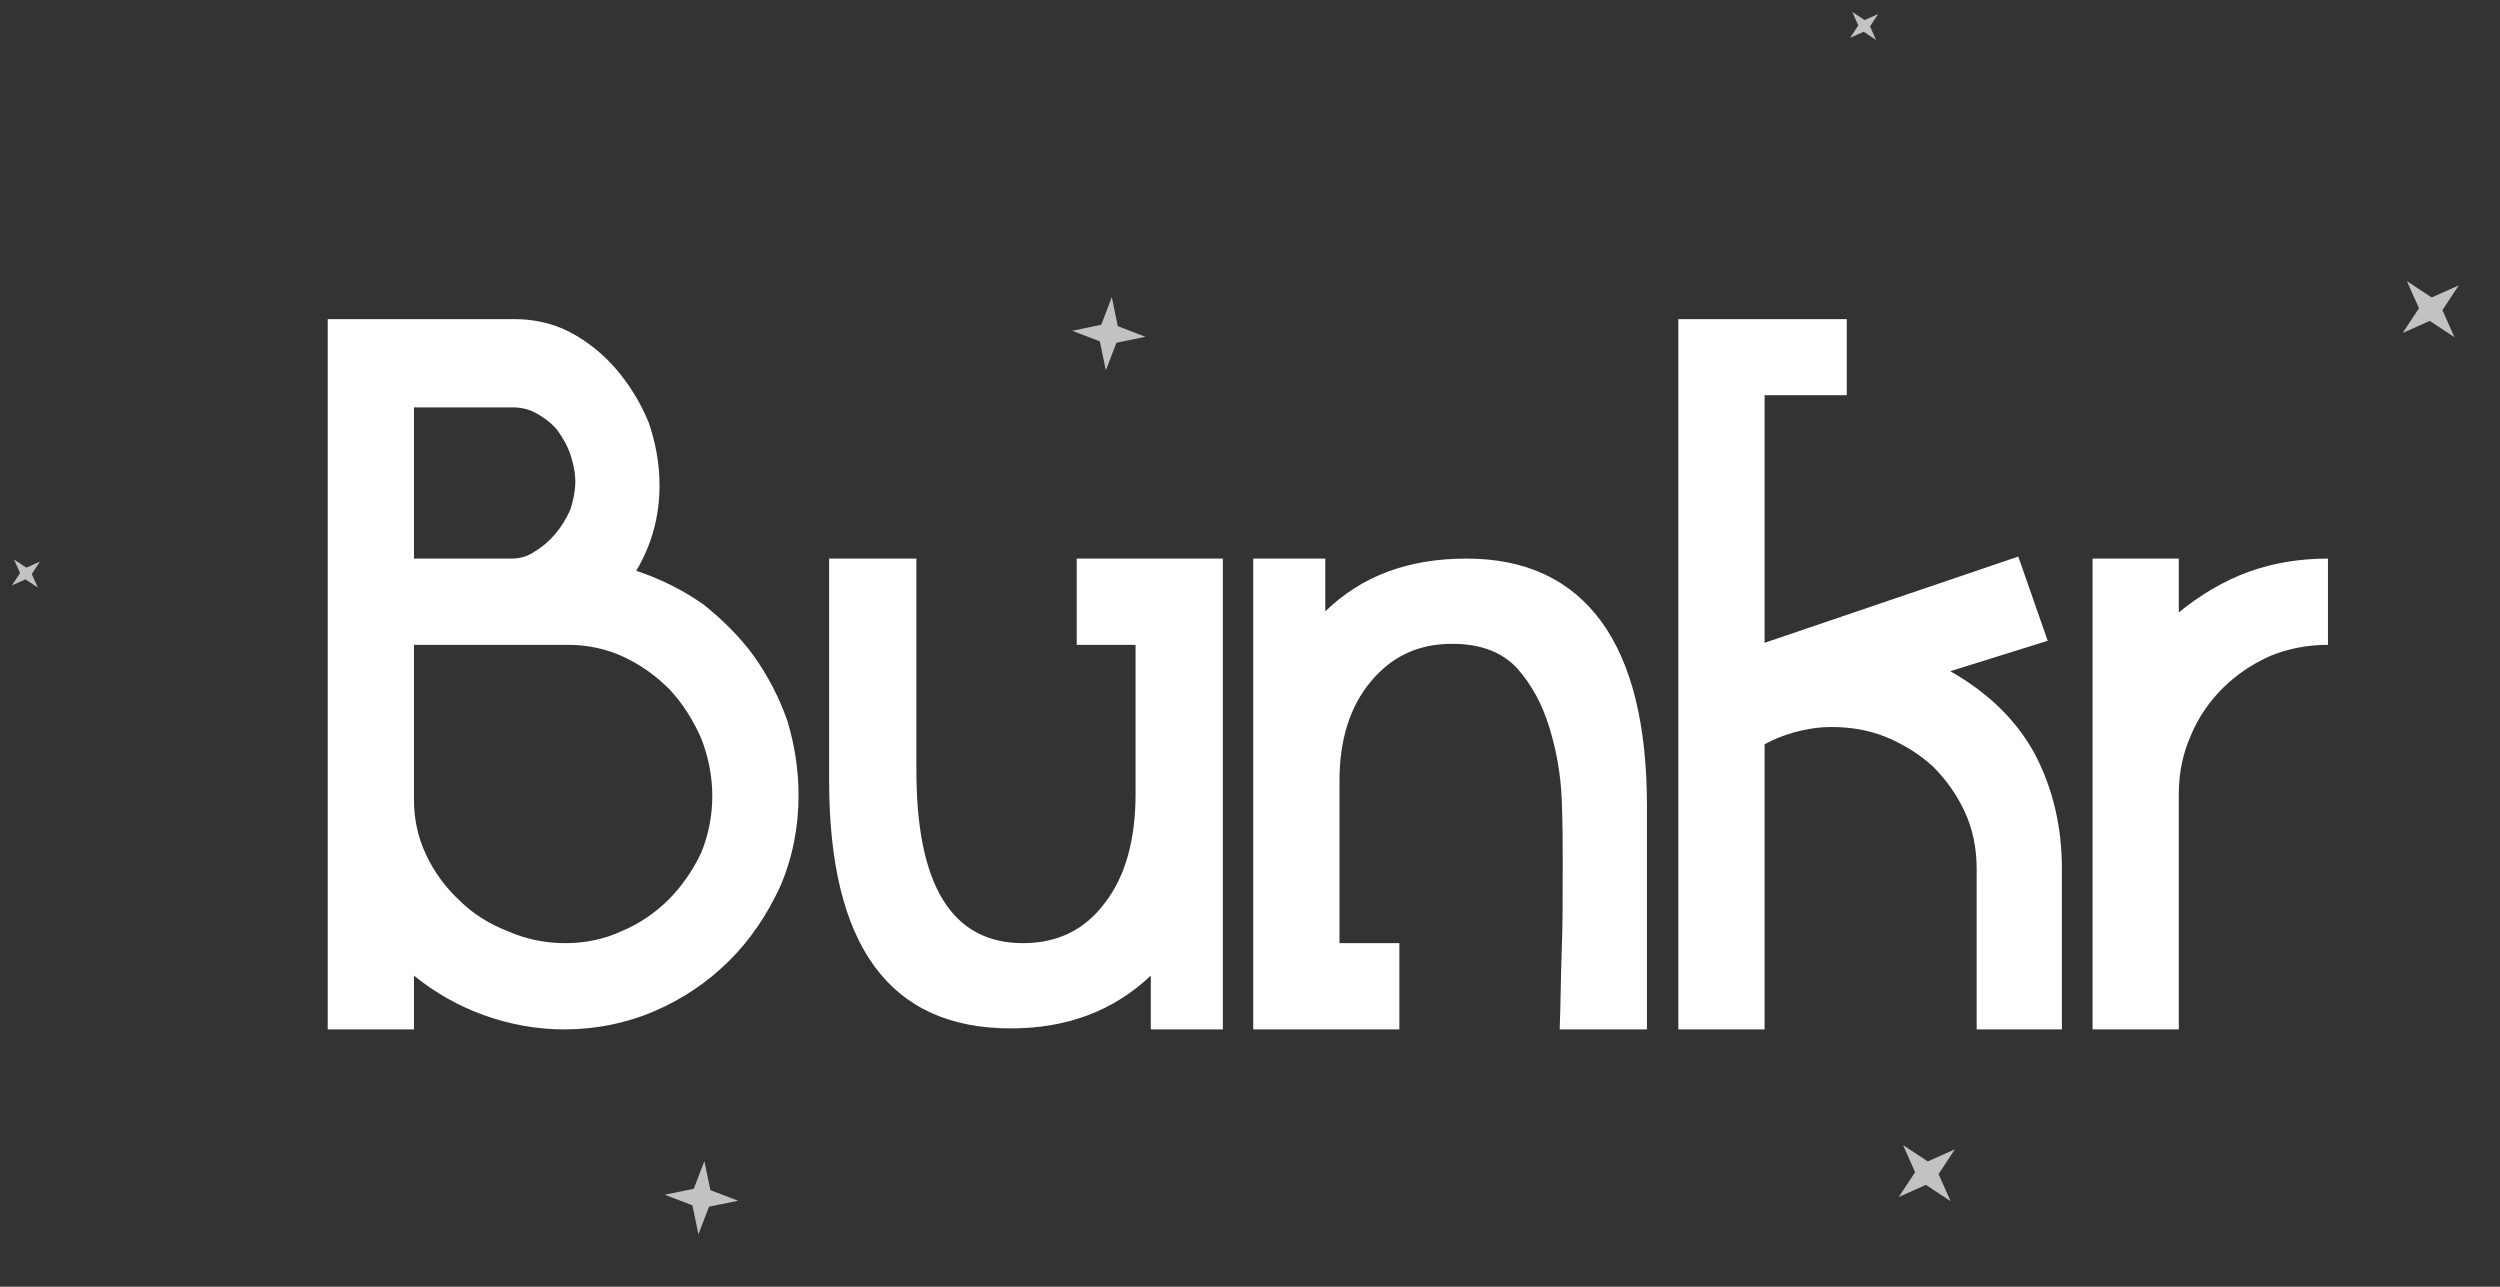 <svg width="136" height="70" viewBox="0 0 136 70" fill="none" xmlns="http://www.w3.org/2000/svg">
<rect x="0" y="0" width="136" height="70" fill="#333333" stroke="none"/>
<path d="M30.745 51.308C31.849 51.308 32.898 51.087 33.836 50.646C34.774 50.259 35.658 49.652 36.375 48.934C37.093 48.217 37.7 47.334 38.142 46.395C38.528 45.457 38.749 44.408 38.749 43.304C38.749 42.2 38.528 41.151 38.142 40.158C37.7 39.164 37.148 38.281 36.43 37.508C35.713 36.79 34.885 36.183 33.946 35.742C33.008 35.3 31.959 35.079 30.91 35.079H22.52V43.525C22.52 44.574 22.741 45.567 23.182 46.506C23.624 47.444 24.231 48.272 25.004 48.99C25.722 49.707 26.605 50.259 27.598 50.646C28.592 51.087 29.641 51.308 30.745 51.308ZM22.52 30.387H27.819C28.261 30.387 28.702 30.277 29.089 30.001C29.475 29.78 29.862 29.449 30.193 29.062C30.524 28.676 30.8 28.234 31.021 27.738C31.186 27.241 31.297 26.689 31.297 26.192C31.297 25.695 31.186 25.198 31.021 24.702C30.855 24.205 30.579 23.763 30.303 23.377C29.972 22.99 29.586 22.714 29.199 22.494C28.813 22.273 28.371 22.162 27.93 22.162H22.52V30.387ZM34.609 31.05C35.934 31.491 37.148 32.098 38.252 32.871C39.301 33.699 40.239 34.638 41.012 35.686C41.785 36.79 42.392 37.95 42.834 39.219C43.22 40.489 43.441 41.869 43.441 43.249C43.441 45.015 43.11 46.671 42.447 48.217C41.73 49.762 40.846 51.087 39.687 52.246C38.528 53.406 37.148 54.344 35.602 55.006C34.057 55.669 32.401 56 30.69 56C29.199 56 27.709 55.724 26.329 55.227C24.949 54.73 23.679 54.013 22.52 53.074V56H17.828V17.36H27.985C29.034 17.36 30.082 17.581 31.021 18.078C31.959 18.574 32.787 19.237 33.505 20.065C34.222 20.893 34.83 21.886 35.271 22.935C35.658 24.039 35.878 25.198 35.878 26.413C35.878 28.124 35.437 29.67 34.609 31.05ZM58.573 30.387H66.522V56H62.603V53.074C60.561 55.006 58.021 55.945 54.985 55.945C48.417 55.945 45.105 51.474 45.105 42.476V30.387H49.852V41.924C49.852 48.162 51.784 51.308 55.648 51.308C57.525 51.308 59.015 50.59 60.119 49.1C61.223 47.665 61.775 45.678 61.775 43.194V35.079H58.573V30.387ZM79.768 30.387C83.025 30.387 85.454 31.546 87.11 33.81C88.766 36.073 89.594 39.44 89.594 43.856V56H84.847C84.902 54.62 84.902 53.185 84.957 51.75C85.012 50.37 85.012 48.714 85.012 46.892C85.012 45.954 85.012 44.85 84.957 43.47C84.902 42.145 84.681 40.875 84.295 39.606C83.908 38.336 83.356 37.287 82.528 36.349C81.7 35.466 80.541 35.024 78.996 35.024C77.174 35.024 75.739 35.686 74.58 37.066C73.42 38.446 72.868 40.268 72.868 42.476V51.308H76.125V56H68.176V30.387H72.096V33.258C74.083 31.326 76.622 30.387 79.768 30.387ZM106.096 36.514C108.138 37.674 109.684 39.164 110.677 40.986C111.671 42.862 112.168 44.96 112.168 47.278V56H107.531V47.278C107.531 46.119 107.31 45.07 106.869 44.132C106.427 43.194 105.875 42.421 105.157 41.703C104.44 41.041 103.557 40.489 102.618 40.102C101.68 39.716 100.686 39.55 99.637 39.55C98.92 39.55 98.257 39.661 97.65 39.826C97.043 39.992 96.491 40.213 95.994 40.489V56H91.302V17.36H100.465V21.5H95.994V34.969L109.794 30.277L111.395 34.858L106.096 36.514ZM118.527 30.387V33.313C119.686 32.374 120.956 31.602 122.336 31.105C123.716 30.608 125.151 30.387 126.641 30.387V35.079C125.482 35.079 124.433 35.3 123.495 35.686C122.501 36.128 121.618 36.735 120.901 37.453C120.183 38.17 119.576 39.054 119.189 39.992C118.748 40.986 118.527 42.034 118.527 43.194V56H113.835V30.387H118.527Z" fill="white"/>
<g opacity="0.7">
<path d="M2.172 30.552L1.729 31.226L2.057 31.962L1.384 31.518L0.647 31.846L1.091 31.173L0.763 30.437L1.436 30.881L2.172 30.552Z" fill="white"/>
<path d="M62.313 18.32L60.734 18.645L60.157 20.15L59.832 18.571L58.327 17.993L59.906 17.669L60.483 16.163L60.808 17.743L62.313 18.32Z" fill="white"/>
<path d="M40.149 65.32L38.57 65.645L37.993 67.15L37.668 65.571L36.163 64.993L37.742 64.669L38.319 63.163L38.644 64.743L40.149 65.32Z" fill="white"/>
<path d="M106.345 62.525L105.458 63.871L106.114 65.344L104.768 64.457L103.295 65.113L104.182 63.767L103.526 62.294L104.872 63.181L106.345 62.525Z" fill="white"/>
<path d="M133.755 15.525L132.868 16.871L133.524 18.344L132.178 17.457L130.705 18.113L131.592 16.767L130.936 15.294L132.282 16.181L133.755 15.525Z" fill="white"/>
<path d="M102.172 0.762L101.729 1.436L102.057 2.172L101.384 1.728L100.647 2.057L101.091 1.383L100.763 0.647L101.436 1.091L102.172 0.762Z" fill="white"/>
</g>
</svg>
